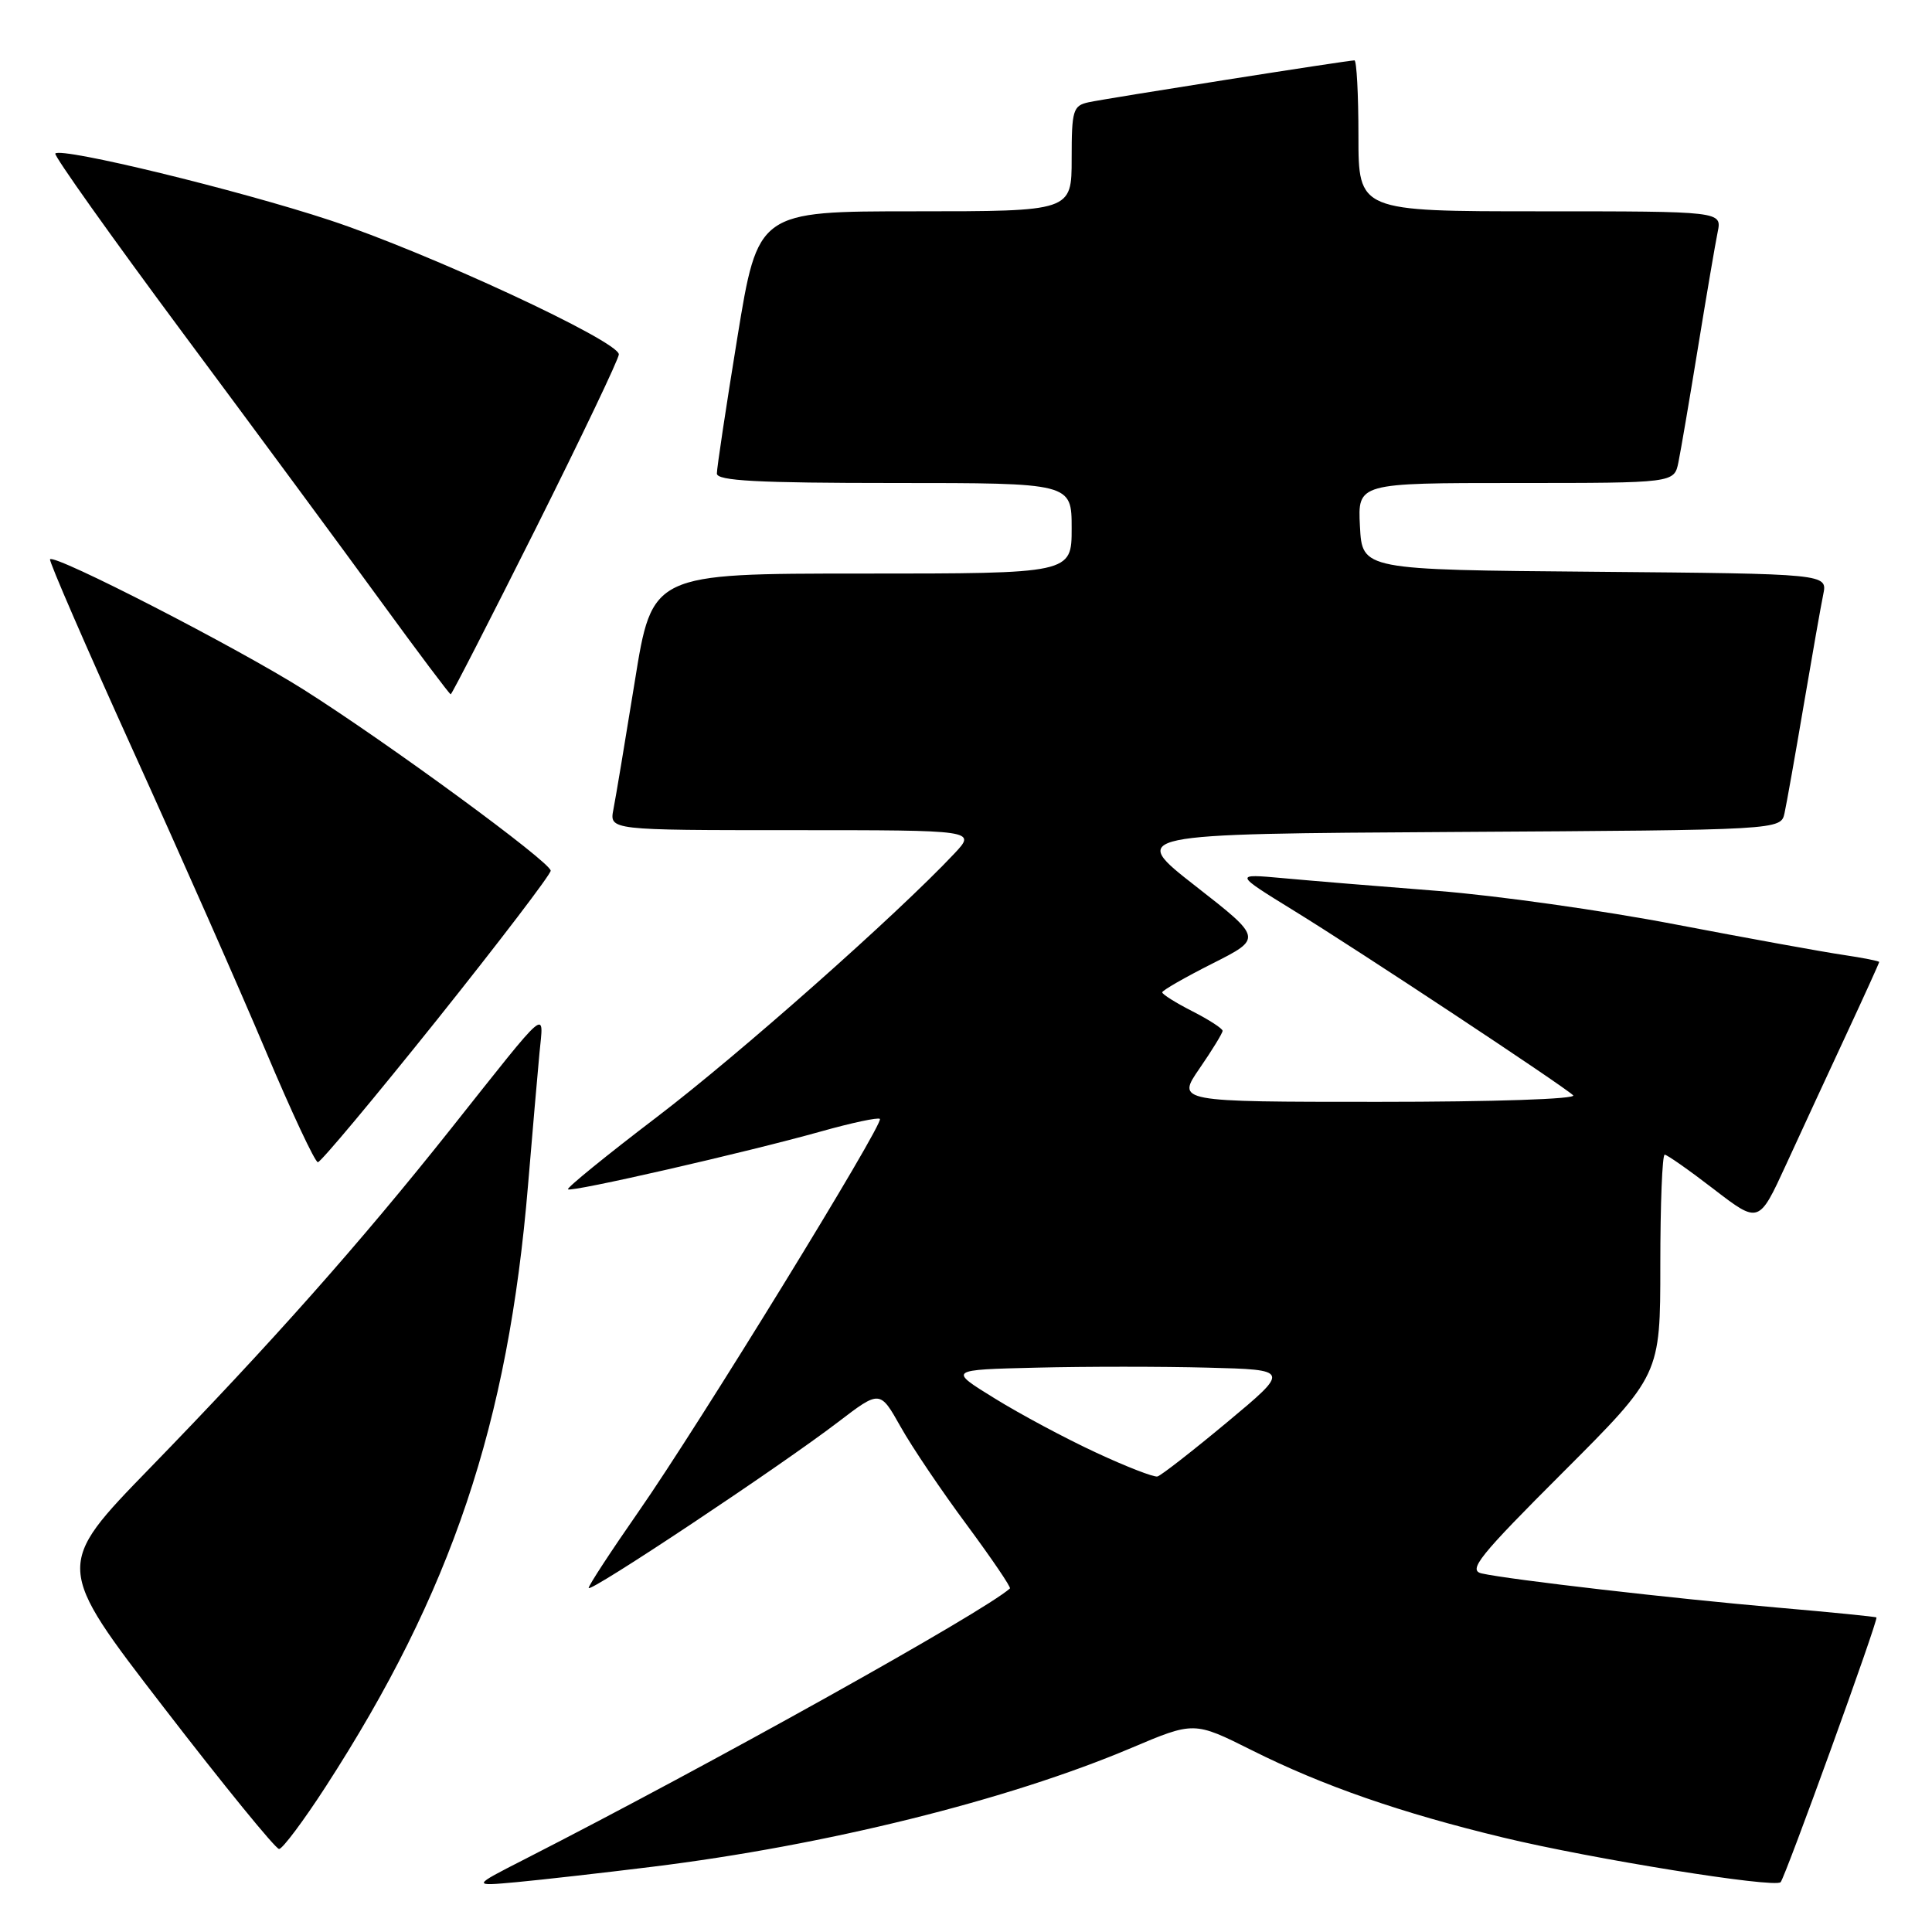 <?xml version="1.0" encoding="UTF-8" standalone="no"?>
<!DOCTYPE svg PUBLIC "-//W3C//DTD SVG 1.1//EN" "http://www.w3.org/Graphics/SVG/1.1/DTD/svg11.dtd" >
<svg xmlns="http://www.w3.org/2000/svg" xmlns:xlink="http://www.w3.org/1999/xlink" version="1.1" viewBox="0 0 256 256">
 <g >
 <path fill="currentColor"
d=" M 86.41 247.36 C 109.39 244.53 133.53 238.54 149.86 231.63 C 158.22 228.09 158.22 228.09 165.86 231.91 C 175.28 236.63 185.66 240.23 199.16 243.48 C 210.98 246.33 235.12 250.21 235.94 249.40 C 236.54 248.79 248.92 214.61 248.64 214.32 C 248.55 214.22 242.62 213.63 235.48 213.01 C 221.82 211.83 200.00 209.31 196.34 208.49 C 194.48 208.07 195.96 206.22 207.09 195.10 C 220.00 182.19 220.00 182.19 220.00 167.59 C 220.00 159.57 220.26 153.00 220.58 153.00 C 220.89 153.00 223.83 155.06 227.10 157.58 C 233.06 162.16 233.06 162.16 236.66 154.33 C 238.64 150.02 242.22 142.27 244.63 137.10 C 247.03 131.94 249.00 127.60 249.00 127.47 C 249.00 127.34 246.86 126.92 244.25 126.53 C 241.64 126.15 231.62 124.33 222.00 122.49 C 212.38 120.64 198.20 118.65 190.50 118.05 C 182.80 117.45 173.57 116.69 170.00 116.36 C 163.50 115.77 163.50 115.77 171.50 120.70 C 180.19 126.05 206.91 143.72 208.45 145.13 C 208.99 145.63 197.92 146.00 182.65 146.00 C 155.90 146.00 155.90 146.00 158.95 141.57 C 160.63 139.13 162.00 136.89 162.00 136.59 C 162.00 136.29 160.20 135.12 158.00 134.00 C 155.80 132.88 154.00 131.75 154.00 131.49 C 154.00 131.24 156.99 129.52 160.64 127.68 C 167.28 124.33 167.28 124.33 158.43 117.42 C 149.57 110.50 149.57 110.50 192.77 110.24 C 235.97 109.98 235.97 109.98 236.46 107.74 C 236.73 106.51 237.87 100.10 238.99 93.50 C 240.11 86.90 241.28 80.27 241.59 78.76 C 242.15 76.03 242.15 76.03 211.33 75.76 C 180.50 75.50 180.50 75.50 180.20 69.75 C 179.90 64.00 179.90 64.00 200.87 64.00 C 221.84 64.00 221.84 64.00 222.40 61.25 C 222.71 59.74 223.88 52.88 225.00 46.00 C 226.12 39.12 227.29 32.26 227.60 30.75 C 228.16 28.00 228.16 28.00 204.08 28.00 C 180.00 28.00 180.00 28.00 180.00 18.00 C 180.00 12.50 179.76 8.00 179.47 8.00 C 178.57 8.00 146.65 13.03 144.25 13.55 C 142.18 14.00 142.00 14.59 142.00 21.02 C 142.00 28.00 142.00 28.00 121.21 28.00 C 100.43 28.00 100.43 28.00 97.70 44.75 C 96.20 53.96 94.98 62.06 94.99 62.75 C 95.00 63.71 100.37 64.00 118.50 64.00 C 142.00 64.00 142.00 64.00 142.00 70.00 C 142.00 76.00 142.00 76.00 114.21 76.00 C 86.41 76.00 86.41 76.00 84.12 90.25 C 82.85 98.09 81.58 105.74 81.28 107.25 C 80.75 110.00 80.75 110.00 105.06 110.00 C 129.37 110.00 129.37 110.00 126.44 113.12 C 118.84 121.20 97.96 139.69 87.04 148.01 C 80.37 153.09 75.07 157.40 75.26 157.59 C 75.68 158.01 98.76 152.73 108.76 149.93 C 112.84 148.78 116.36 148.03 116.59 148.26 C 117.17 148.84 92.51 188.98 84.59 200.33 C 80.97 205.53 78.00 210.07 78.00 210.41 C 78.00 211.18 103.38 194.30 111.05 188.43 C 116.60 184.19 116.60 184.19 119.34 189.06 C 120.84 191.74 124.79 197.59 128.11 202.06 C 131.42 206.54 133.99 210.32 133.82 210.48 C 130.33 213.60 94.24 233.74 69.50 246.37 C 62.50 249.94 62.50 249.94 68.50 249.39 C 71.80 249.08 79.86 248.17 86.41 247.36 Z  M 43.15 236.75 C 59.85 210.95 67.33 188.70 69.97 157.00 C 70.55 150.12 71.22 142.28 71.48 139.56 C 72.04 133.71 72.95 132.94 59.77 149.54 C 47.71 164.72 35.97 177.95 19.89 194.50 C 7.25 207.50 7.25 207.50 21.70 226.25 C 29.64 236.56 36.52 245.00 36.98 245.00 C 37.43 245.00 40.21 241.29 43.15 236.75 Z  M 57.91 135.12 C 66.21 124.73 72.99 115.84 72.97 115.37 C 72.93 114.22 51.38 98.43 40.27 91.40 C 31.48 85.84 7.23 73.37 6.63 74.11 C 6.46 74.32 11.42 85.75 17.65 99.50 C 23.89 113.25 31.79 131.14 35.21 139.25 C 38.63 147.36 41.74 154.00 42.12 154.00 C 42.50 154.00 49.60 145.50 57.91 135.12 Z  M 71.00 70.01 C 77.05 57.91 82.00 47.54 82.00 46.96 C 82.00 45.21 56.76 33.49 43.71 29.18 C 31.56 25.17 8.18 19.49 7.33 20.34 C 7.09 20.58 14.70 31.29 24.24 44.14 C 33.79 56.99 45.62 73.01 50.52 79.75 C 55.43 86.49 59.57 92.00 59.72 92.00 C 59.87 92.00 64.94 82.10 71.00 70.01 Z  M 145.24 192.48 C 141.24 190.63 135.20 187.40 131.81 185.30 C 125.64 181.50 125.64 181.50 137.38 181.22 C 143.83 181.06 154.02 181.06 160.03 181.22 C 170.94 181.50 170.94 181.50 162.59 188.46 C 157.99 192.29 153.84 195.52 153.37 195.64 C 152.89 195.76 149.23 194.34 145.24 192.48 Z "/>
</g>
</svg>